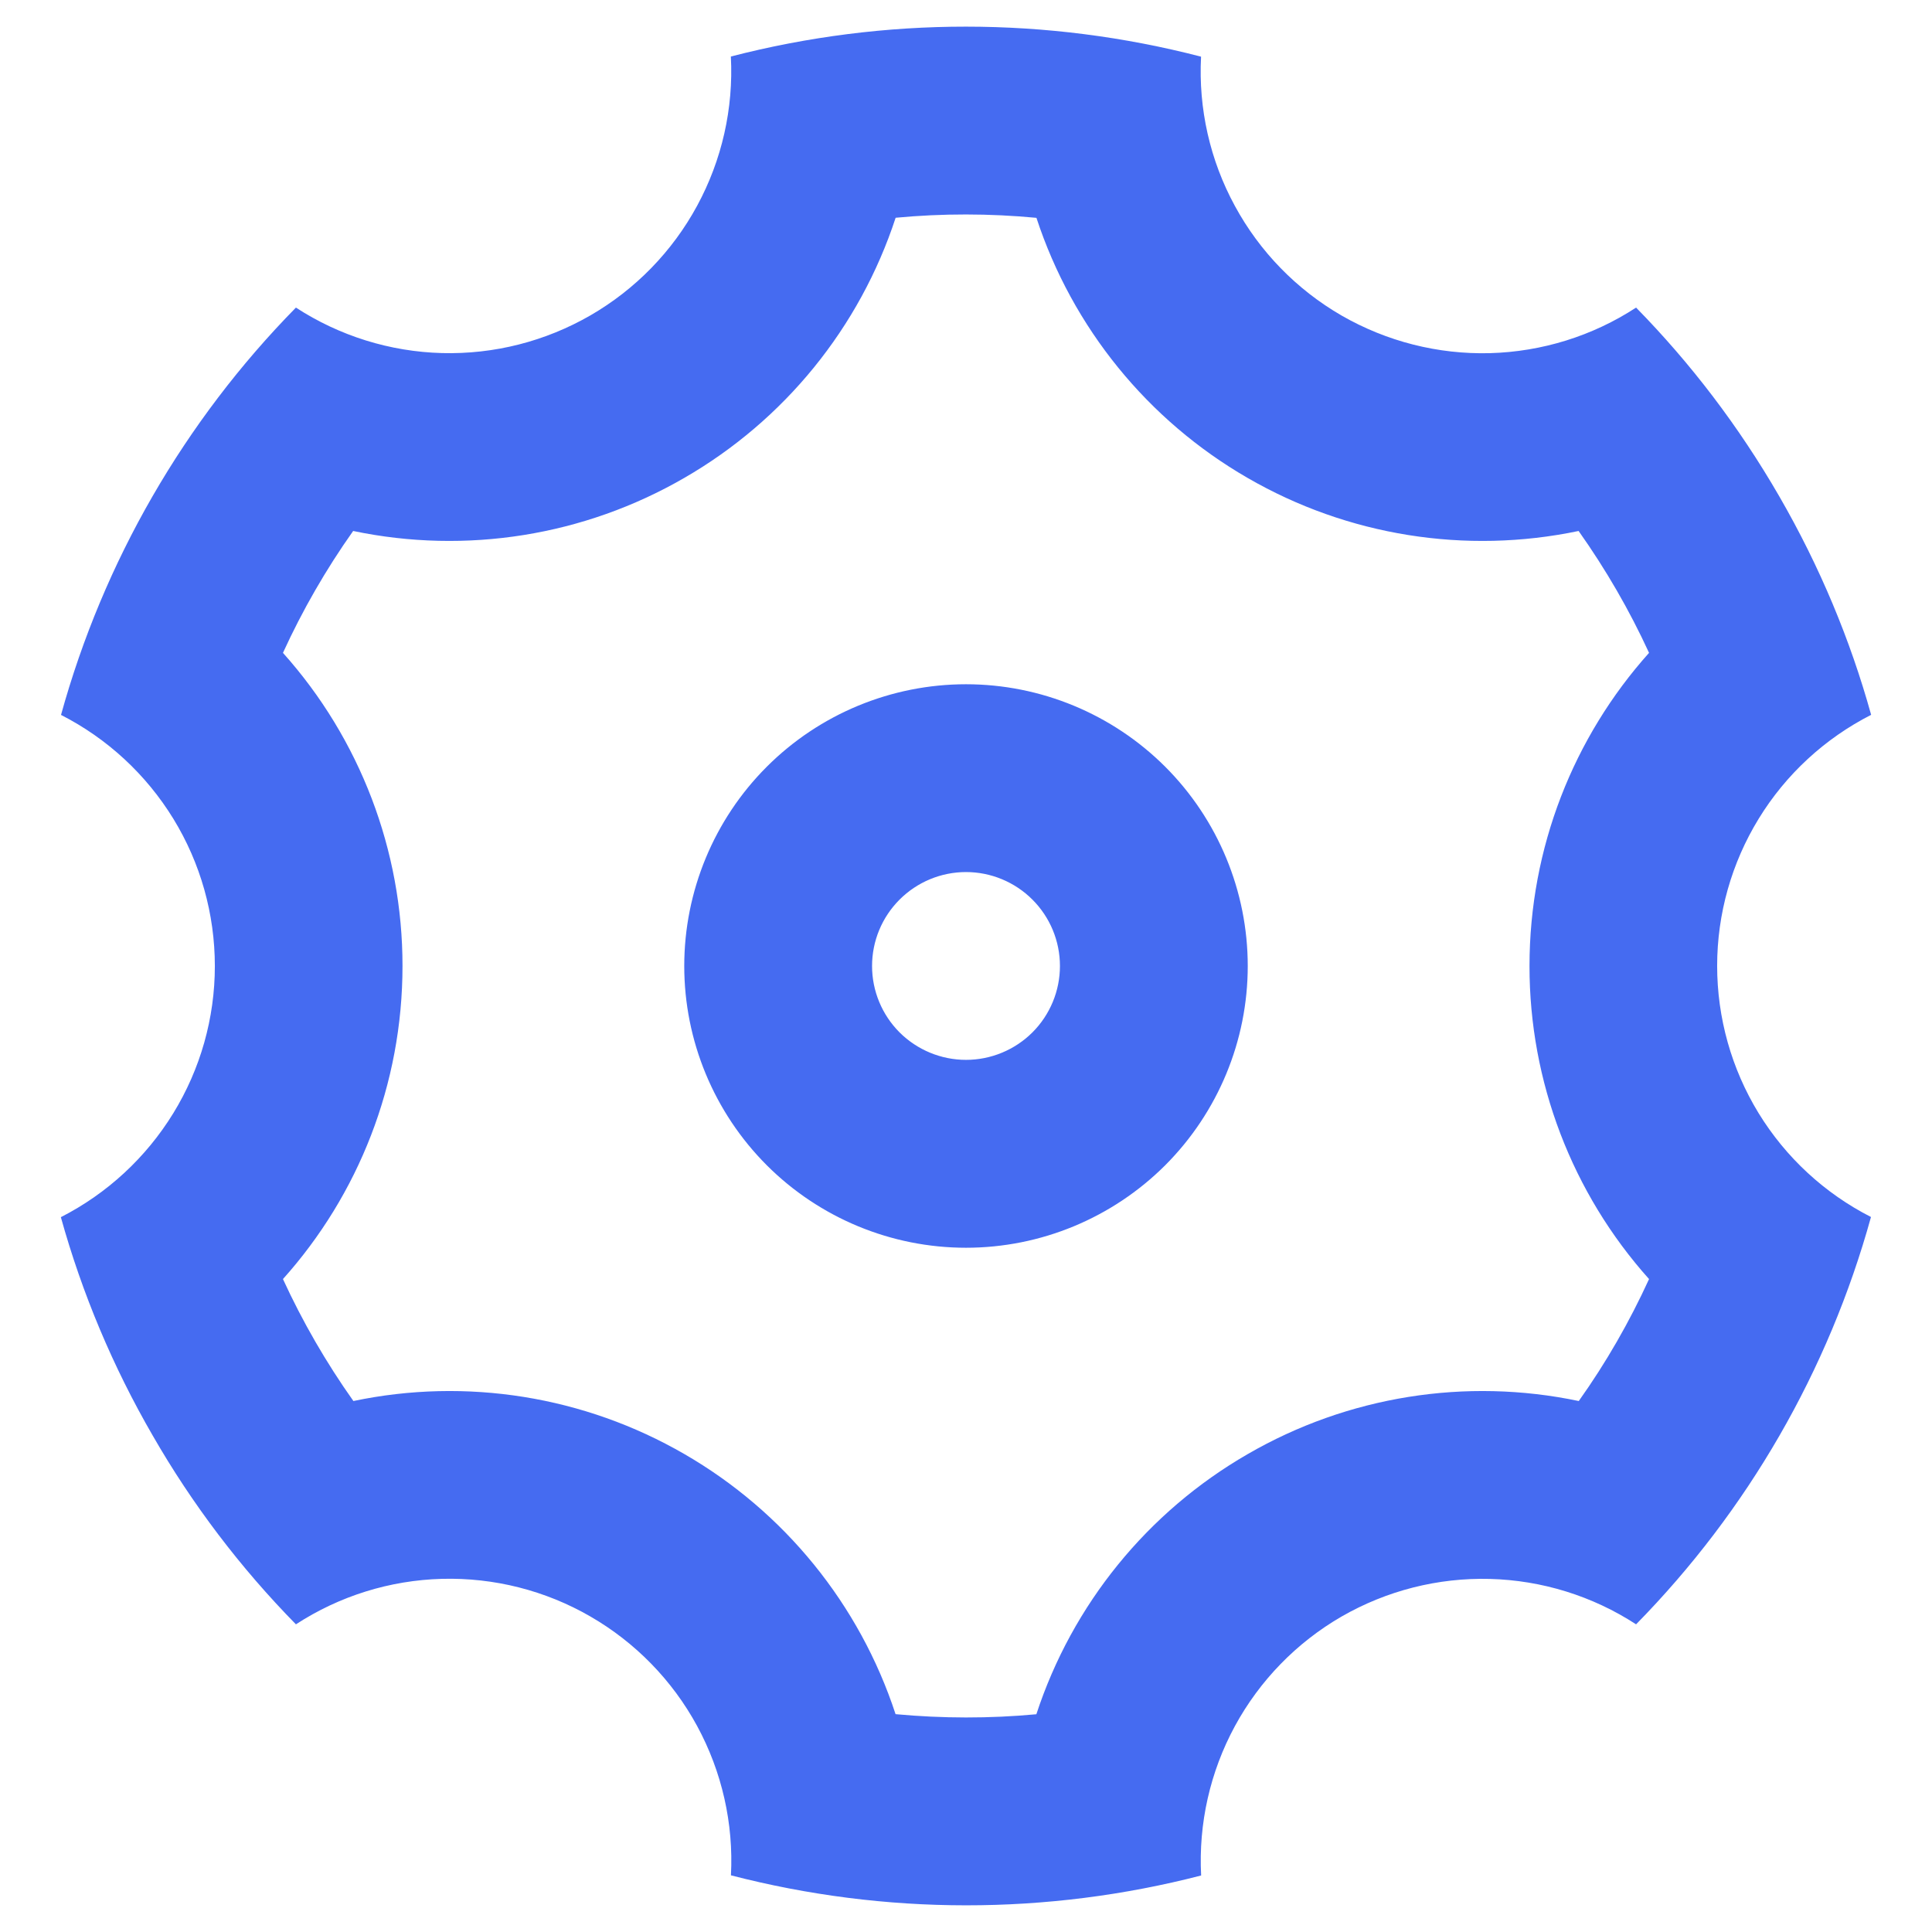 <svg width="24" height="24" viewBox="0 0 24 24" fill="none" xmlns="http://www.w3.org/2000/svg">
<path d="M1.897 17.833C1.403 16.98 1.02 16.069 0.756 15.12C1.331 14.827 1.814 14.38 2.152 13.83C2.49 13.28 2.669 12.647 2.669 12.001C2.669 11.355 2.491 10.722 2.154 10.172C1.816 9.621 1.333 9.174 0.758 8.881C1.285 6.974 2.289 5.233 3.676 3.821C4.217 4.173 4.846 4.369 5.491 4.386C6.137 4.403 6.774 4.241 7.334 3.918C7.893 3.595 8.352 3.124 8.66 2.556C8.968 1.988 9.113 1.347 9.079 0.702C10.994 0.207 13.005 0.207 14.92 0.704C14.886 1.349 15.031 1.991 15.34 2.558C15.648 3.126 16.107 3.597 16.666 3.92C17.226 4.242 17.864 4.404 18.509 4.387C19.155 4.369 19.783 4.174 20.324 3.821C21 4.51 21.599 5.293 22.103 6.166C22.608 7.04 22.986 7.951 23.244 8.88C22.669 9.173 22.185 9.619 21.848 10.169C21.51 10.72 21.331 11.353 21.331 11.998C21.331 12.644 21.509 13.277 21.846 13.828C22.184 14.379 22.667 14.825 23.242 15.118C22.715 17.025 21.71 18.767 20.324 20.178C19.783 19.826 19.154 19.631 18.509 19.614C17.863 19.597 17.226 19.759 16.666 20.081C16.107 20.404 15.648 20.876 15.34 21.443C15.032 22.011 14.887 22.653 14.921 23.298C13.005 23.793 10.995 23.792 9.08 23.296C9.114 22.651 8.968 22.009 8.66 21.441C8.352 20.874 7.893 20.403 7.333 20.08C6.774 19.757 6.136 19.596 5.491 19.613C4.845 19.63 4.217 19.826 3.676 20.178C2.986 19.475 2.388 18.687 1.897 17.833ZM8.5 18.062C9.743 18.779 10.678 19.93 11.125 21.294C11.707 21.348 12.292 21.349 12.874 21.295C13.321 19.931 14.256 18.78 15.5 18.063C16.743 17.344 18.207 17.109 19.612 17.404C19.951 16.928 20.242 16.42 20.485 15.889C19.528 14.82 18.999 13.435 19 12C19 10.53 19.548 9.157 20.485 8.11C20.241 7.579 19.948 7.073 19.61 6.596C18.206 6.89 16.742 6.656 15.5 5.938C14.257 5.221 13.322 4.07 12.875 2.706C12.293 2.651 11.708 2.65 11.126 2.705C10.679 4.069 9.744 5.22 8.5 5.937C7.257 6.656 5.793 6.89 4.387 6.596C4.05 7.072 3.758 7.579 3.515 8.11C4.472 9.179 5.001 10.565 5 12C5 13.47 4.452 14.843 3.515 15.889C3.759 16.42 4.052 16.927 4.39 17.404C5.794 17.109 7.258 17.344 8.5 18.062ZM12 15.5C11.072 15.5 10.181 15.131 9.525 14.475C8.869 13.818 8.5 12.928 8.5 12C8.5 11.072 8.869 10.181 9.525 9.525C10.181 8.869 11.072 8.5 12 8.5C12.928 8.5 13.818 8.869 14.475 9.525C15.131 10.181 15.5 11.072 15.5 12C15.5 12.928 15.131 13.818 14.475 14.475C13.818 15.131 12.928 15.5 12 15.5ZM12 13.166C12.309 13.166 12.606 13.043 12.825 12.825C13.044 12.606 13.167 12.309 13.167 12C13.167 11.69 13.044 11.394 12.825 11.175C12.606 10.956 12.309 10.833 12 10.833C11.691 10.833 11.394 10.956 11.175 11.175C10.956 11.394 10.833 11.69 10.833 12C10.833 12.309 10.956 12.606 11.175 12.825C11.394 13.043 11.691 13.166 12 13.166Z" fill="#456BF1"/>
</svg>
